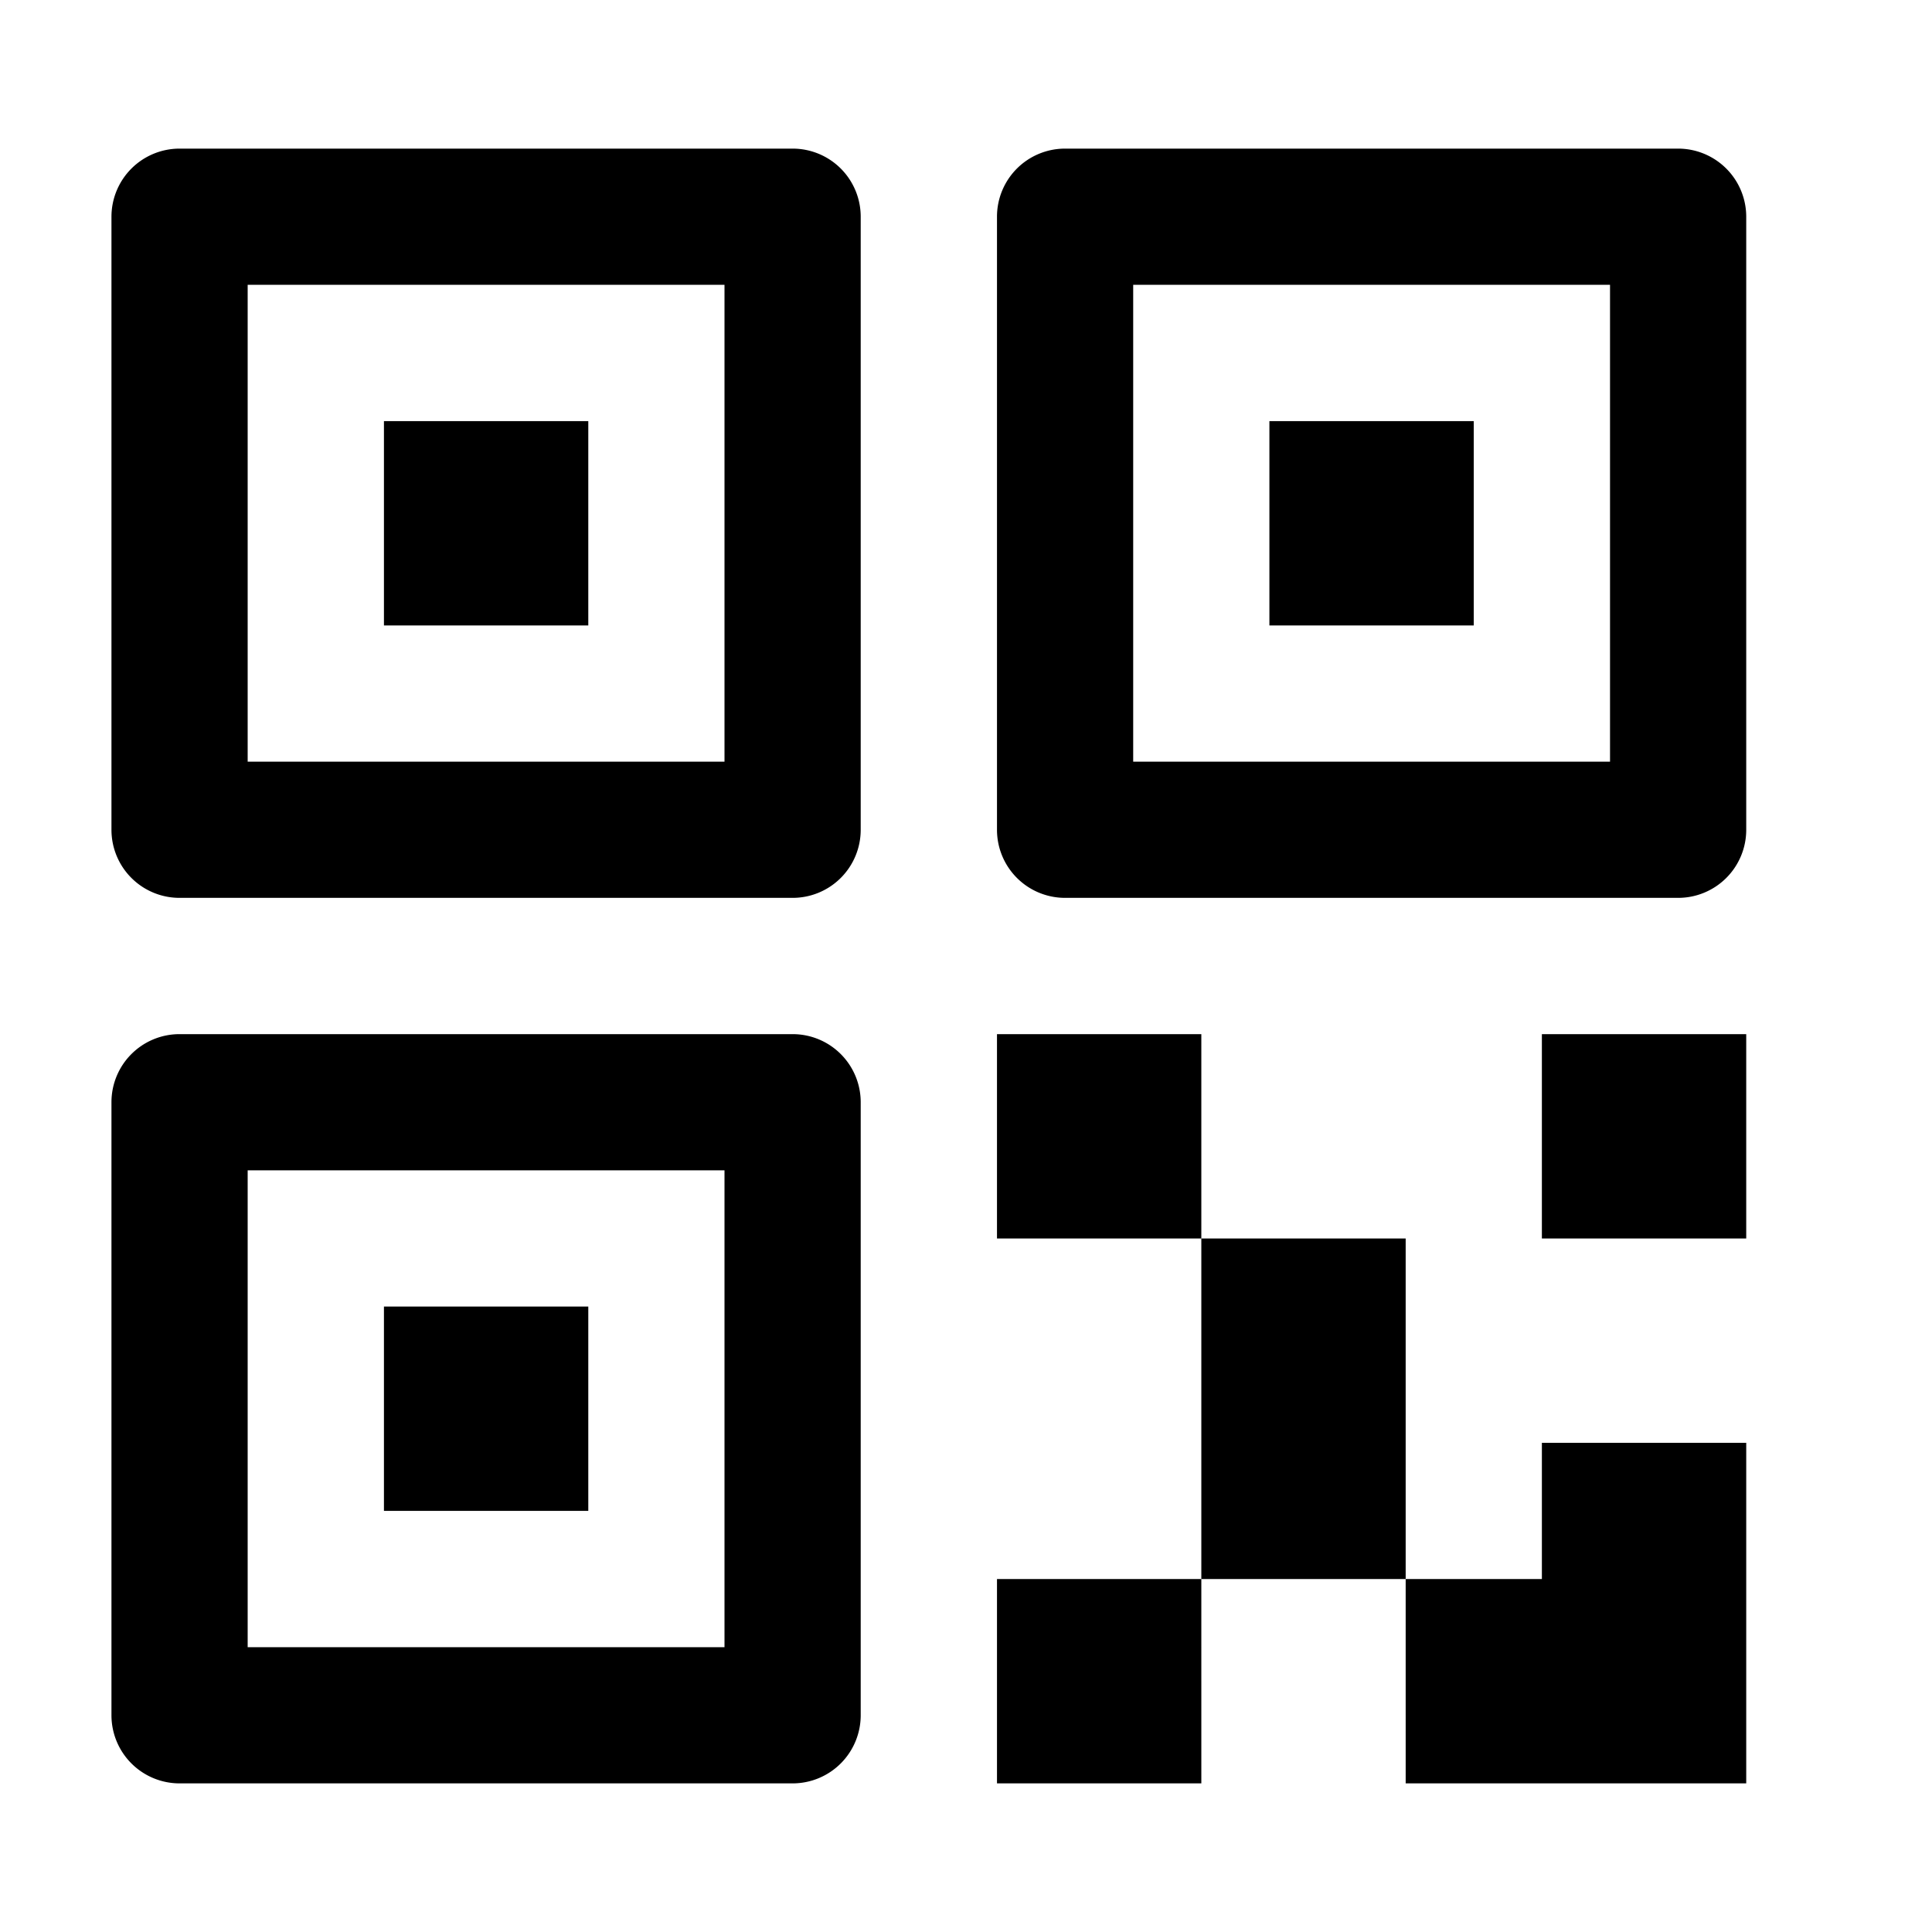 <?xml version="1.0" standalone="no"?><!DOCTYPE svg PUBLIC "-//W3C//DTD SVG 1.1//EN" "http://www.w3.org/Graphics/SVG/1.1/DTD/svg11.dtd"><svg t="1691144288691" class="icon" viewBox="0 0 1024 1024" version="1.1" xmlns="http://www.w3.org/2000/svg" p-id="5254" xmlns:xlink="http://www.w3.org/1999/xlink" width="200" height="200"><path d="M420.116 78.769h-324.923a36.116 36.116 0 0 0-36.116 36.116v324.923a36.076 36.076 0 0 0 36.116 36.076h324.923a36.076 36.076 0 0 0 36.076-36.076v-324.923A36.076 36.076 0 0 0 420.116 78.769z m-36.116 324.923H131.269V150.961H384v252.731z m36.116 144.423h-324.923a36.076 36.076 0 0 0-36.116 36.076v324.923a36.116 36.116 0 0 0 36.116 36.116h324.923a36.116 36.116 0 0 0 36.076-36.116v-324.923a36.076 36.076 0 0 0-36.076-36.076z m-36.116 324.923H131.269V620.308H384v252.731zM889.423 78.769h-324.923a36.076 36.076 0 0 0-36.076 36.116v324.923a36.076 36.076 0 0 0 36.076 36.076h324.923a36.076 36.076 0 0 0 36.116-36.076v-324.923A36.116 36.116 0 0 0 889.423 78.769z m-36.076 324.923H600.615V150.961h252.731v252.731z m-649.846-180.5h108.308v108.308h-108.308v-108.308z m0 469.307h108.308v108.308h-108.308v-108.308z m613.73-144.384h108.308v108.308h-108.308v-108.308z m0 288.807h-72.192V945.231H925.538v-180.5h-108.308v72.192z m-288.807 0h108.308V945.231h-108.308v-108.308z m144.384-613.73h108.308v108.308h-108.308v-108.308z m-144.384 324.923h108.308v108.308h-108.308v-108.308z m108.308 108.308h108.308v180.5h-108.308v-180.5z"  p-id="5255"></path></svg>
